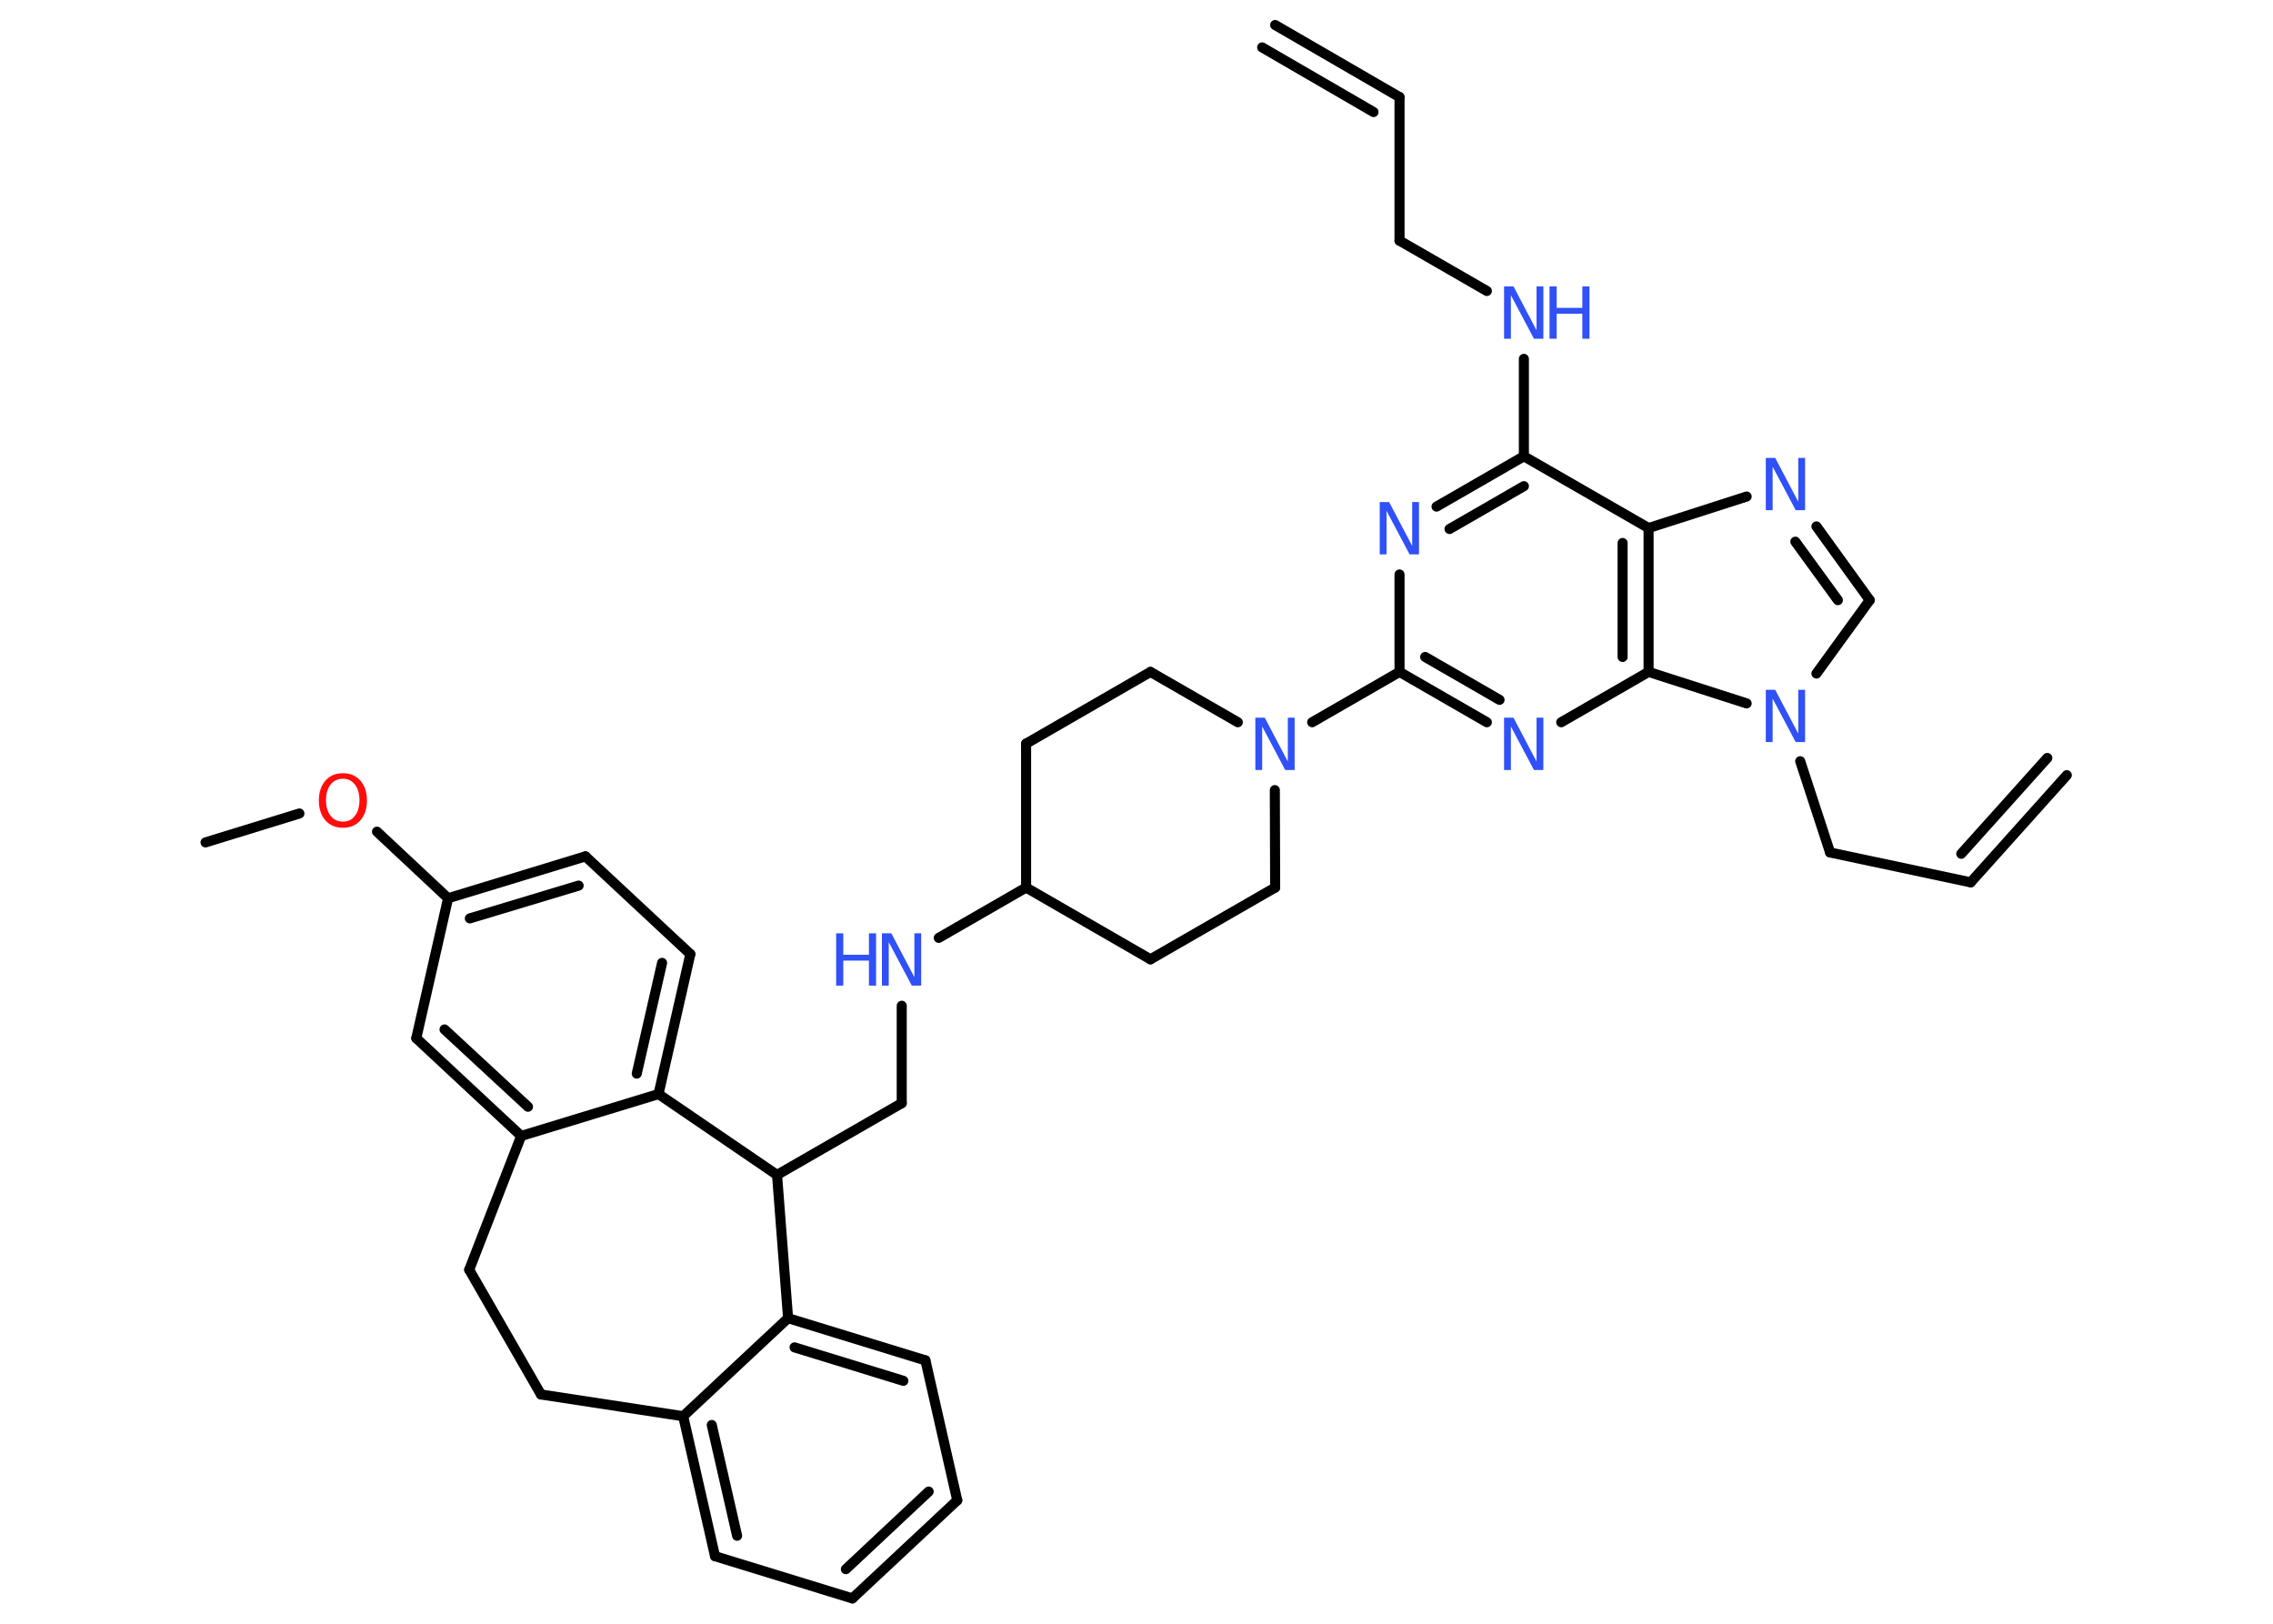 <?xml version='1.0' encoding='UTF-8'?>
<!DOCTYPE svg PUBLIC "-//W3C//DTD SVG 1.1//EN" "http://www.w3.org/Graphics/SVG/1.1/DTD/svg11.dtd">
<svg version='1.2' xmlns='http://www.w3.org/2000/svg' xmlns:xlink='http://www.w3.org/1999/xlink' width='70.0mm' height='50.0mm' viewBox='0 0 70.0 50.0'>
  <desc>Generated by the Chemistry Development Kit (http://github.com/cdk)</desc>
  <g stroke-linecap='round' stroke-linejoin='round' stroke='#000000' stroke-width='.31' fill='#3050F8'>
    <rect x='.0' y='.0' width='70.0' height='50.0' fill='#FFFFFF' stroke='none'/>
    <g id='mol1' class='mol'>
      <g id='mol1bnd1' class='bond'>
        <line x1='43.1' y1='2.99' x2='39.27' y2='.77'/>
        <line x1='42.3' y1='3.45' x2='38.87' y2='1.46'/>
      </g>
      <line id='mol1bnd2' class='bond' x1='43.1' y1='2.99' x2='43.1' y2='7.41'/>
      <line id='mol1bnd3' class='bond' x1='43.1' y1='7.41' x2='45.79' y2='8.96'/>
      <line id='mol1bnd4' class='bond' x1='46.93' y1='11.05' x2='46.93' y2='14.05'/>
      <g id='mol1bnd5' class='bond'>
        <line x1='46.93' y1='14.05' x2='44.24' y2='15.6'/>
        <line x1='46.93' y1='14.97' x2='44.64' y2='16.29'/>
      </g>
      <line id='mol1bnd6' class='bond' x1='43.1' y1='17.69' x2='43.1' y2='20.69'/>
      <line id='mol1bnd7' class='bond' x1='43.1' y1='20.69' x2='40.41' y2='22.24'/>
      <line id='mol1bnd8' class='bond' x1='39.26' y1='24.33' x2='39.27' y2='27.33'/>
      <line id='mol1bnd9' class='bond' x1='39.27' y1='27.33' x2='35.43' y2='29.54'/>
      <line id='mol1bnd10' class='bond' x1='35.43' y1='29.54' x2='31.6' y2='27.33'/>
      <line id='mol1bnd11' class='bond' x1='31.6' y1='27.33' x2='28.91' y2='28.88'/>
      <line id='mol1bnd12' class='bond' x1='27.77' y1='30.97' x2='27.77' y2='33.97'/>
      <line id='mol1bnd13' class='bond' x1='27.77' y1='33.97' x2='23.93' y2='36.18'/>
      <line id='mol1bnd14' class='bond' x1='23.93' y1='36.18' x2='24.27' y2='40.59'/>
      <g id='mol1bnd15' class='bond'>
        <line x1='28.5' y1='41.89' x2='24.27' y2='40.59'/>
        <line x1='27.82' y1='42.52' x2='24.47' y2='41.49'/>
      </g>
      <line id='mol1bnd16' class='bond' x1='28.5' y1='41.89' x2='29.48' y2='46.2'/>
      <g id='mol1bnd17' class='bond'>
        <line x1='26.25' y1='49.22' x2='29.48' y2='46.2'/>
        <line x1='26.05' y1='48.32' x2='28.6' y2='45.93'/>
      </g>
      <line id='mol1bnd18' class='bond' x1='26.25' y1='49.22' x2='22.02' y2='47.92'/>
      <g id='mol1bnd19' class='bond'>
        <line x1='21.04' y1='43.61' x2='22.02' y2='47.92'/>
        <line x1='21.92' y1='43.88' x2='22.7' y2='47.29'/>
      </g>
      <line id='mol1bnd20' class='bond' x1='24.27' y1='40.59' x2='21.04' y2='43.61'/>
      <line id='mol1bnd21' class='bond' x1='21.04' y1='43.61' x2='16.66' y2='42.94'/>
      <line id='mol1bnd22' class='bond' x1='16.66' y1='42.94' x2='14.45' y2='39.1'/>
      <line id='mol1bnd23' class='bond' x1='14.45' y1='39.1' x2='16.05' y2='34.98'/>
      <g id='mol1bnd24' class='bond'>
        <line x1='12.82' y1='31.97' x2='16.05' y2='34.98'/>
        <line x1='13.69' y1='31.7' x2='16.26' y2='34.08'/>
      </g>
      <line id='mol1bnd25' class='bond' x1='12.82' y1='31.97' x2='13.8' y2='27.66'/>
      <line id='mol1bnd26' class='bond' x1='13.8' y1='27.66' x2='11.61' y2='25.61'/>
      <line id='mol1bnd27' class='bond' x1='9.22' y1='25.05' x2='6.33' y2='25.94'/>
      <g id='mol1bnd28' class='bond'>
        <line x1='18.03' y1='26.37' x2='13.8' y2='27.66'/>
        <line x1='17.82' y1='27.27' x2='14.47' y2='28.28'/>
      </g>
      <line id='mol1bnd29' class='bond' x1='18.03' y1='26.37' x2='21.26' y2='29.38'/>
      <g id='mol1bnd30' class='bond'>
        <line x1='20.28' y1='33.69' x2='21.26' y2='29.38'/>
        <line x1='19.61' y1='33.06' x2='20.39' y2='29.65'/>
      </g>
      <line id='mol1bnd31' class='bond' x1='16.05' y1='34.98' x2='20.28' y2='33.69'/>
      <line id='mol1bnd32' class='bond' x1='23.93' y1='36.18' x2='20.28' y2='33.69'/>
      <line id='mol1bnd33' class='bond' x1='31.6' y1='27.33' x2='31.6' y2='22.9'/>
      <line id='mol1bnd34' class='bond' x1='31.6' y1='22.9' x2='35.43' y2='20.69'/>
      <line id='mol1bnd35' class='bond' x1='38.12' y1='22.24' x2='35.43' y2='20.69'/>
      <g id='mol1bnd36' class='bond'>
        <line x1='43.1' y1='20.69' x2='45.79' y2='22.24'/>
        <line x1='43.89' y1='20.23' x2='46.18' y2='21.55'/>
      </g>
      <line id='mol1bnd37' class='bond' x1='48.08' y1='22.24' x2='50.77' y2='20.69'/>
      <g id='mol1bnd38' class='bond'>
        <line x1='50.77' y1='20.69' x2='50.77' y2='16.26'/>
        <line x1='49.97' y1='20.23' x2='49.97' y2='16.72'/>
      </g>
      <line id='mol1bnd39' class='bond' x1='46.93' y1='14.05' x2='50.77' y2='16.26'/>
      <line id='mol1bnd40' class='bond' x1='50.77' y1='16.26' x2='53.79' y2='15.29'/>
      <g id='mol1bnd41' class='bond'>
        <line x1='57.58' y1='18.48' x2='55.94' y2='16.21'/>
        <line x1='56.6' y1='18.48' x2='55.29' y2='16.68'/>
      </g>
      <line id='mol1bnd42' class='bond' x1='57.58' y1='18.48' x2='55.94' y2='20.74'/>
      <line id='mol1bnd43' class='bond' x1='50.77' y1='20.69' x2='53.79' y2='21.66'/>
      <line id='mol1bnd44' class='bond' x1='55.44' y1='23.44' x2='56.36' y2='26.25'/>
      <line id='mol1bnd45' class='bond' x1='56.36' y1='26.25' x2='60.69' y2='27.17'/>
      <g id='mol1bnd46' class='bond'>
        <line x1='60.69' y1='27.17' x2='63.65' y2='23.87'/>
        <line x1='60.4' y1='26.29' x2='63.05' y2='23.34'/>
      </g>
      <g id='mol1atm4' class='atom'>
        <path d='M46.32 8.82h.29l.71 1.35v-1.35h.21v1.61h-.29l-.71 -1.34v1.34h-.21v-1.61z' stroke='none'/>
        <path d='M47.72 8.82h.22v.66h.79v-.66h.22v1.61h-.22v-.77h-.79v.77h-.22v-1.61z' stroke='none'/>
      </g>
      <path id='mol1atm6' class='atom' d='M42.49 15.46h.29l.71 1.35v-1.35h.21v1.61h-.29l-.71 -1.34v1.34h-.21v-1.61z' stroke='none'/>
      <path id='mol1atm8' class='atom' d='M38.66 22.1h.29l.71 1.35v-1.35h.21v1.61h-.29l-.71 -1.34v1.34h-.21v-1.61z' stroke='none'/>
      <g id='mol1atm12' class='atom'>
        <path d='M27.16 28.74h.29l.71 1.35v-1.35h.21v1.61h-.29l-.71 -1.34v1.34h-.21v-1.61z' stroke='none'/>
        <path d='M25.75 28.74h.22v.66h.79v-.66h.22v1.61h-.22v-.77h-.79v.77h-.22v-1.61z' stroke='none'/>
      </g>
      <path id='mol1atm26' class='atom' d='M10.56 23.98q-.24 .0 -.38 .18q-.14 .18 -.14 .48q.0 .3 .14 .48q.14 .18 .38 .18q.24 .0 .37 -.18q.14 -.18 .14 -.48q.0 -.3 -.14 -.48q-.14 -.18 -.37 -.18zM10.56 23.81q.34 .0 .54 .23q.2 .23 .2 .61q.0 .38 -.2 .61q-.2 .23 -.54 .23q-.34 .0 -.54 -.23q-.2 -.23 -.2 -.61q.0 -.38 .2 -.61q.2 -.23 .54 -.23z' stroke='none' fill='#FF0D0D'/>
      <path id='mol1atm33' class='atom' d='M46.32 22.1h.29l.71 1.35v-1.35h.21v1.61h-.29l-.71 -1.34v1.34h-.21v-1.61z' stroke='none'/>
      <path id='mol1atm36' class='atom' d='M54.38 14.1h.29l.71 1.35v-1.35h.21v1.61h-.29l-.71 -1.34v1.34h-.21v-1.61z' stroke='none'/>
      <path id='mol1atm38' class='atom' d='M54.38 21.24h.29l.71 1.35v-1.35h.21v1.61h-.29l-.71 -1.34v1.34h-.21v-1.61z' stroke='none'/>
    </g>
  </g>
</svg>
